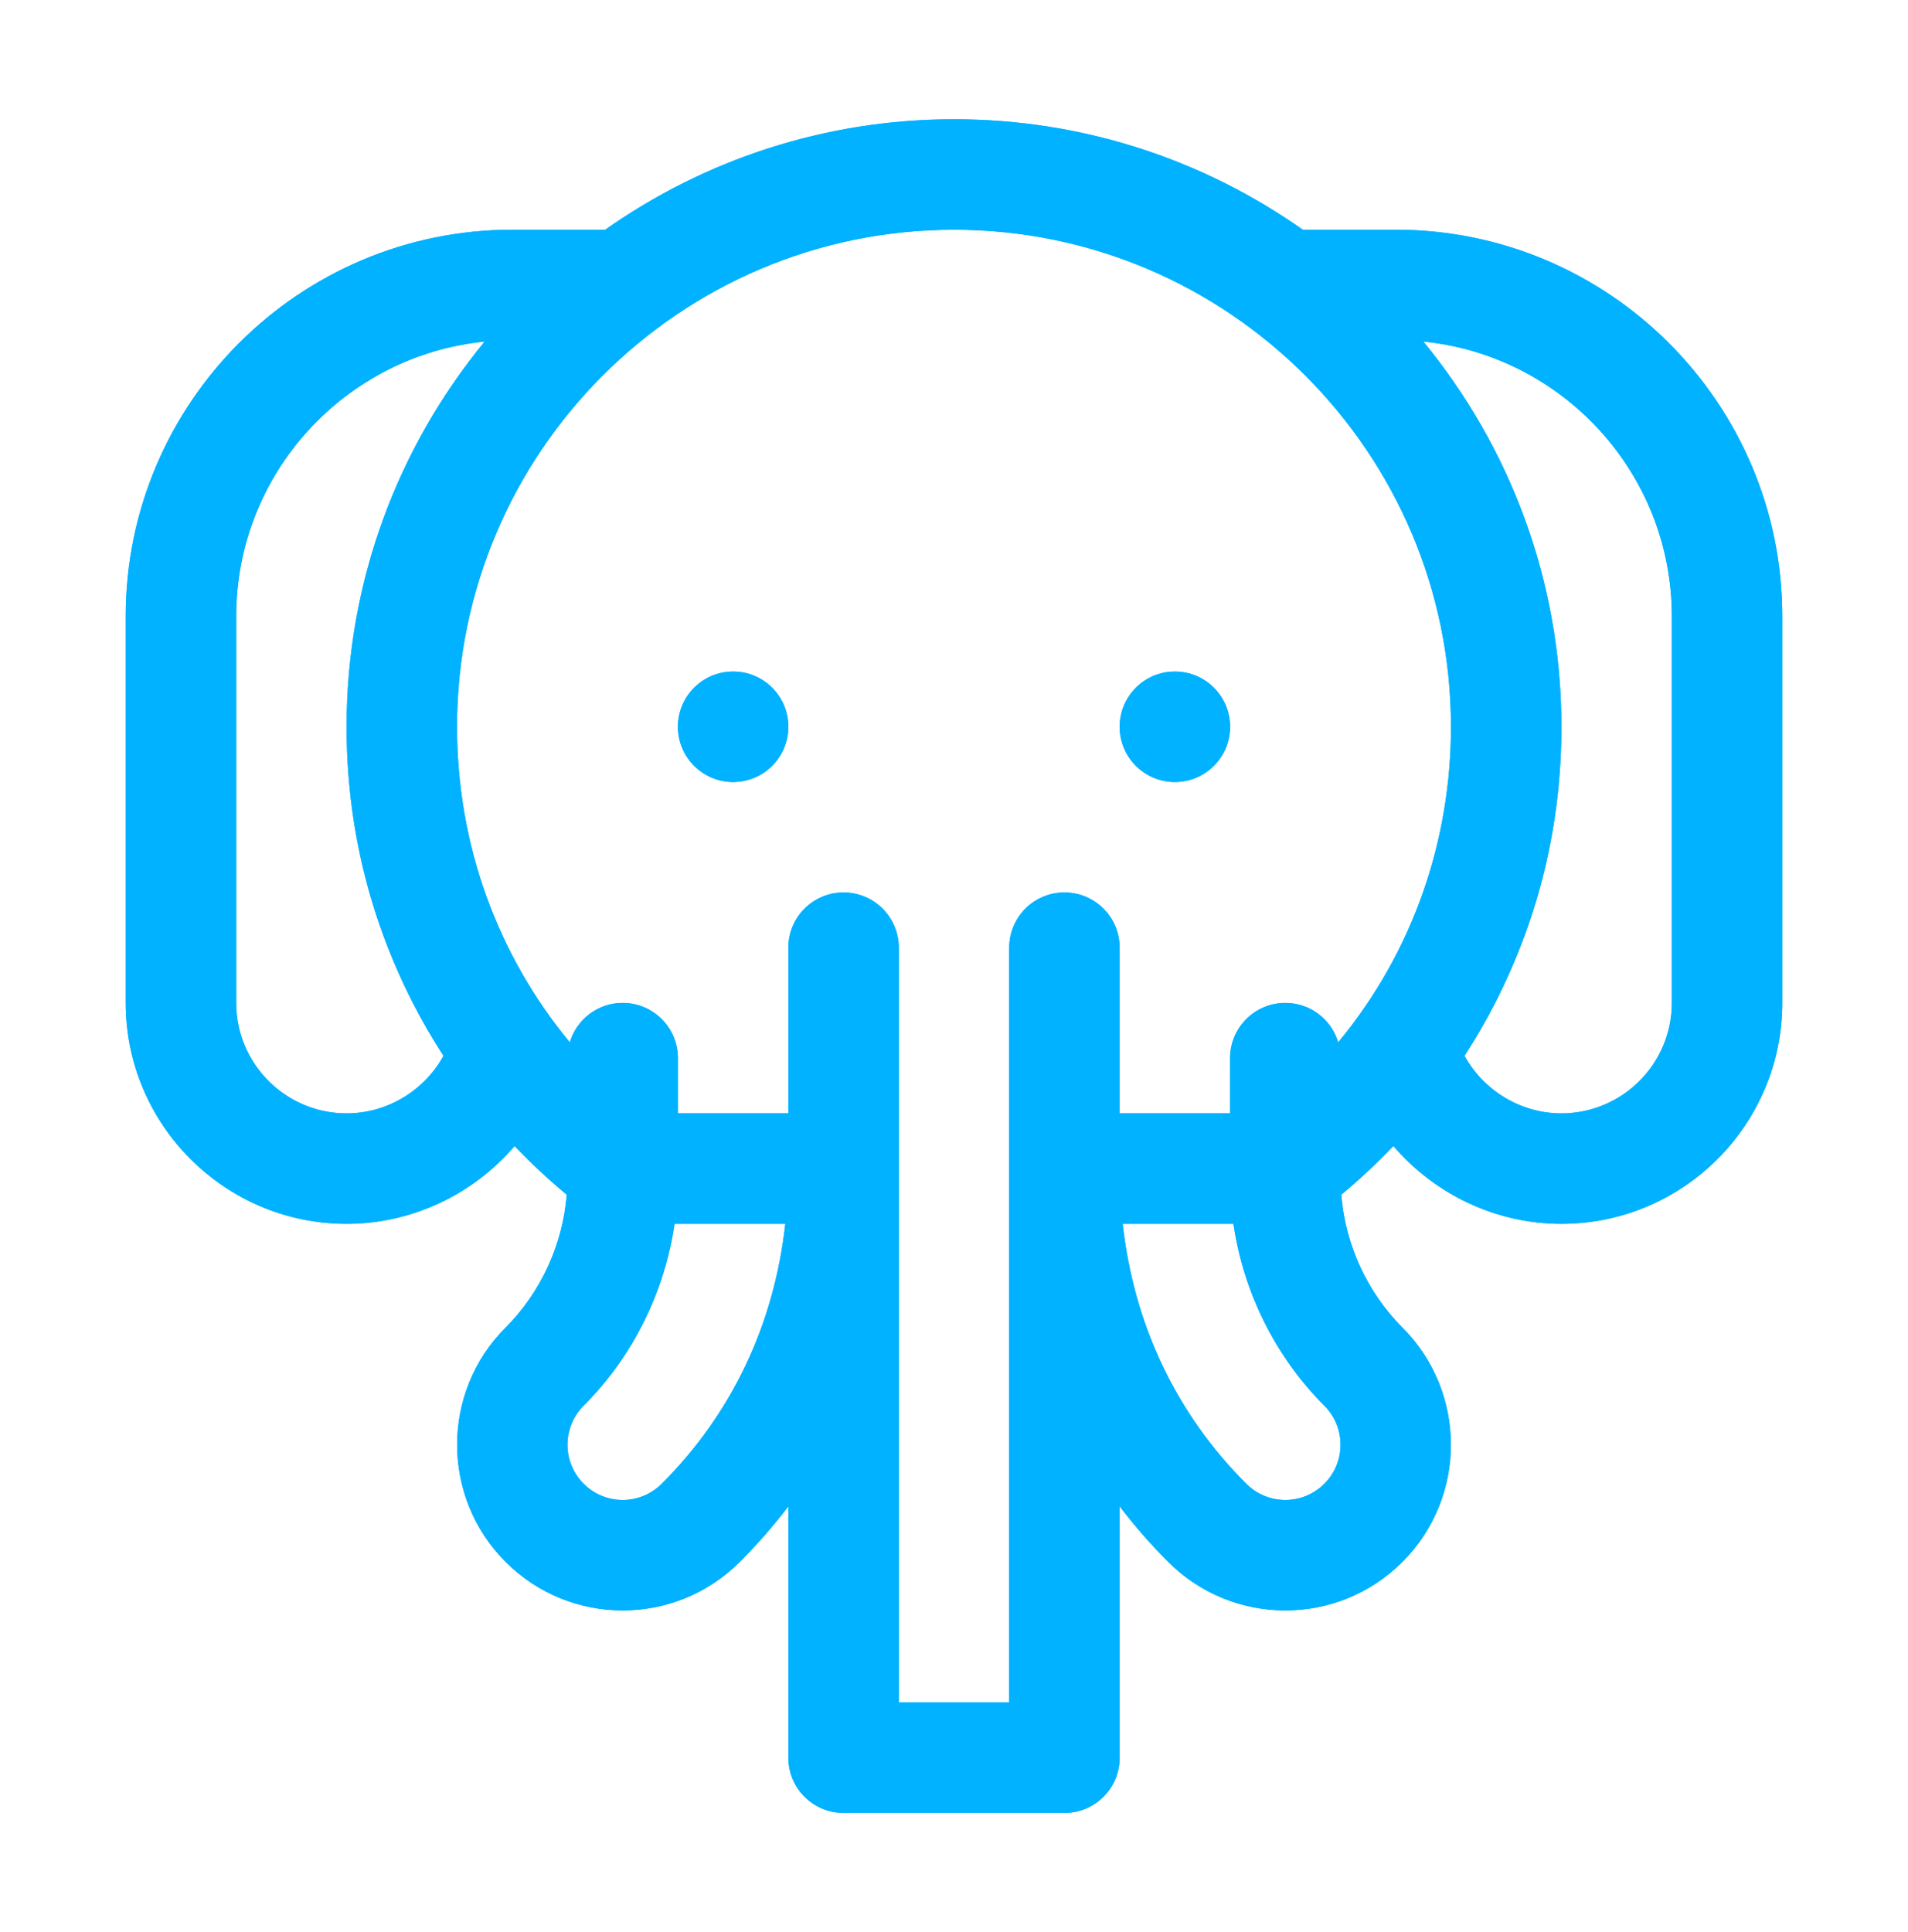 <svg width="160" height="162" viewBox="0 0 160 162" fill="none" xmlns="http://www.w3.org/2000/svg">
    <path d="M117.043 19.261H109.251C100.968 13.429 90.877 10 80 10C69.123 10 59.032 13.429 50.749 19.261H42.957C25.084 19.261 10.543 33.801 10.543 51.674V84.087C10.543 94.3 18.852 102.609 29.065 102.609C34.583 102.609 39.701 100.115 43.154 96.086C44.53 97.53 45.991 98.893 47.526 100.166C47.19 104.339 45.366 108.339 42.396 111.308C36.98 116.724 36.98 125.536 42.396 130.952C47.824 136.381 56.608 136.384 62.038 130.953C63.515 129.477 64.87 127.923 66.109 126.3V147.369C66.109 149.927 68.182 152 70.74 152H89.261C91.819 152 93.892 149.927 93.892 147.369V126.3C95.13 127.923 96.485 129.477 97.961 130.952C103.391 136.382 112.175 136.383 117.605 130.952C123.021 125.537 123.021 116.724 117.605 111.309C114.635 108.338 112.811 104.339 112.475 100.166C114.01 98.893 115.471 97.53 116.847 96.086C120.299 100.115 125.417 102.609 130.935 102.609C141.148 102.609 149.457 94.3 149.457 84.087V51.674C149.457 33.801 134.916 19.261 117.043 19.261ZM29.065 93.348C23.959 93.348 19.805 89.194 19.805 84.087V51.674C19.805 39.688 28.96 29.802 40.644 28.637C33.412 37.434 29.065 48.686 29.065 60.935C29.065 69.082 30.933 76.868 34.616 84.076C35.395 85.6 36.257 87.083 37.188 88.523C35.588 91.435 32.482 93.348 29.065 93.348ZM55.491 124.404C53.68 126.214 50.755 126.215 48.944 124.404C47.133 122.593 47.133 119.668 48.944 117.856C53.057 113.743 55.731 108.334 56.566 102.608H65.854C64.916 111.051 61.382 118.517 55.491 124.404ZM111.056 124.404C109.246 126.213 106.321 126.215 104.508 124.403C98.618 118.517 95.084 111.051 94.145 102.609H103.434C104.269 108.334 106.943 113.744 111.056 117.857C112.867 119.668 112.867 122.593 111.056 124.404ZM112.219 87.394C111.649 85.482 109.88 84.087 107.783 84.087C105.226 84.087 103.152 86.16 103.152 88.717V93.348H93.891V79.457C93.891 76.9 91.818 74.826 89.261 74.826C86.703 74.826 84.63 76.899 84.63 79.457V142.739H75.37V79.457C75.37 76.9 73.296 74.826 70.739 74.826C68.182 74.826 66.109 76.899 66.109 79.457V93.348H56.848V88.717C56.848 86.16 54.775 84.087 52.217 84.087C50.12 84.087 48.351 85.482 47.781 87.394C41.702 80.037 38.326 70.808 38.326 60.935C38.326 37.956 57.021 19.261 80 19.261C102.979 19.261 121.674 37.956 121.674 60.935C121.674 70.349 118.58 79.697 112.219 87.394ZM140.196 84.087C140.196 89.193 136.041 93.348 130.935 93.348C127.518 93.348 124.412 91.435 122.812 88.523C123.743 87.083 124.606 85.6 125.384 84.076C129.067 76.868 130.935 69.082 130.935 60.935C130.935 48.686 126.588 37.434 119.357 28.637C131.041 29.802 140.196 39.688 140.196 51.674V84.087Z" fill="#00B2FF"/>
    <path d="M61.478 65.565C64.036 65.565 66.109 63.492 66.109 60.935C66.109 58.377 64.036 56.304 61.478 56.304C58.921 56.304 56.848 58.377 56.848 60.935C56.848 63.492 58.921 65.565 61.478 65.565Z" fill="#00B2FF"/>
    <path d="M98.522 65.565C101.079 65.565 103.152 63.492 103.152 60.935C103.152 58.377 101.079 56.304 98.522 56.304C95.965 56.304 93.891 58.377 93.891 60.935C93.891 63.492 95.965 65.565 98.522 65.565Z" fill="#00B2FF"/>
    <g filter="url(#filter0_f_0_1)">
        <path d="M117.043 19.261H109.251C100.968 13.429 90.877 10 80 10C69.123 10 59.032 13.429 50.749 19.261H42.957C25.084 19.261 10.543 33.801 10.543 51.674V84.087C10.543 94.3 18.852 102.609 29.065 102.609C34.583 102.609 39.701 100.115 43.154 96.086C44.53 97.53 45.991 98.893 47.526 100.166C47.19 104.339 45.366 108.339 42.396 111.308C36.98 116.724 36.98 125.536 42.396 130.952C47.824 136.381 56.608 136.384 62.038 130.953C63.515 129.477 64.87 127.923 66.109 126.3V147.369C66.109 149.927 68.182 152 70.74 152H89.261C91.819 152 93.892 149.927 93.892 147.369V126.3C95.13 127.923 96.485 129.477 97.961 130.952C103.391 136.382 112.175 136.383 117.605 130.952C123.021 125.537 123.021 116.724 117.605 111.309C114.635 108.338 112.811 104.339 112.475 100.166C114.01 98.893 115.471 97.53 116.847 96.086C120.299 100.115 125.417 102.609 130.935 102.609C141.148 102.609 149.457 94.3 149.457 84.087V51.674C149.457 33.801 134.916 19.261 117.043 19.261ZM29.065 93.348C23.959 93.348 19.805 89.194 19.805 84.087V51.674C19.805 39.688 28.96 29.802 40.644 28.637C33.412 37.434 29.065 48.686 29.065 60.935C29.065 69.082 30.933 76.868 34.616 84.076C35.395 85.6 36.257 87.083 37.188 88.523C35.588 91.435 32.482 93.348 29.065 93.348ZM55.491 124.404C53.68 126.214 50.755 126.215 48.944 124.404C47.133 122.593 47.133 119.668 48.944 117.856C53.057 113.743 55.731 108.334 56.566 102.608H65.854C64.916 111.051 61.382 118.517 55.491 124.404ZM111.056 124.404C109.246 126.213 106.321 126.215 104.508 124.403C98.618 118.517 95.084 111.051 94.145 102.609H103.434C104.269 108.334 106.943 113.744 111.056 117.857C112.867 119.668 112.867 122.593 111.056 124.404ZM112.219 87.394C111.649 85.482 109.88 84.087 107.783 84.087C105.226 84.087 103.152 86.16 103.152 88.717V93.348H93.891V79.457C93.891 76.9 91.818 74.826 89.261 74.826C86.703 74.826 84.63 76.899 84.63 79.457V142.739H75.37V79.457C75.37 76.9 73.296 74.826 70.739 74.826C68.182 74.826 66.109 76.899 66.109 79.457V93.348H56.848V88.717C56.848 86.16 54.775 84.087 52.217 84.087C50.12 84.087 48.351 85.482 47.781 87.394C41.702 80.037 38.326 70.808 38.326 60.935C38.326 37.956 57.021 19.261 80 19.261C102.979 19.261 121.674 37.956 121.674 60.935C121.674 70.349 118.58 79.697 112.219 87.394ZM140.196 84.087C140.196 89.193 136.041 93.348 130.935 93.348C127.518 93.348 124.412 91.435 122.812 88.523C123.743 87.083 124.606 85.6 125.384 84.076C129.067 76.868 130.935 69.082 130.935 60.935C130.935 48.686 126.588 37.434 119.357 28.637C131.041 29.802 140.196 39.688 140.196 51.674V84.087Z" fill="#00B2FF"/>
        <path d="M61.478 65.565C64.036 65.565 66.109 63.492 66.109 60.935C66.109 58.377 64.036 56.304 61.478 56.304C58.921 56.304 56.848 58.377 56.848 60.935C56.848 63.492 58.921 65.565 61.478 65.565Z" fill="#00B2FF"/>
        <path d="M98.522 65.565C101.079 65.565 103.152 63.492 103.152 60.935C103.152 58.377 101.079 56.304 98.522 56.304C95.965 56.304 93.891 58.377 93.891 60.935C93.891 63.492 95.965 65.565 98.522 65.565Z" fill="#00B2FF"/>
    </g>
    <defs>
        <filter id="filter0_f_0_1" x="-1" y="0" width="162" height="162" filterUnits="userSpaceOnUse" color-interpolation-filters="sRGB">
            <feFlood flood-opacity="0" result="BackgroundImageFix"/>
            <feBlend mode="normal" in="SourceGraphic" in2="BackgroundImageFix" result="shape"/>
            <feGaussianBlur stdDeviation="5" result="effect1_foregroundBlur_0_1"/>
        </filter>
    </defs>
</svg>

